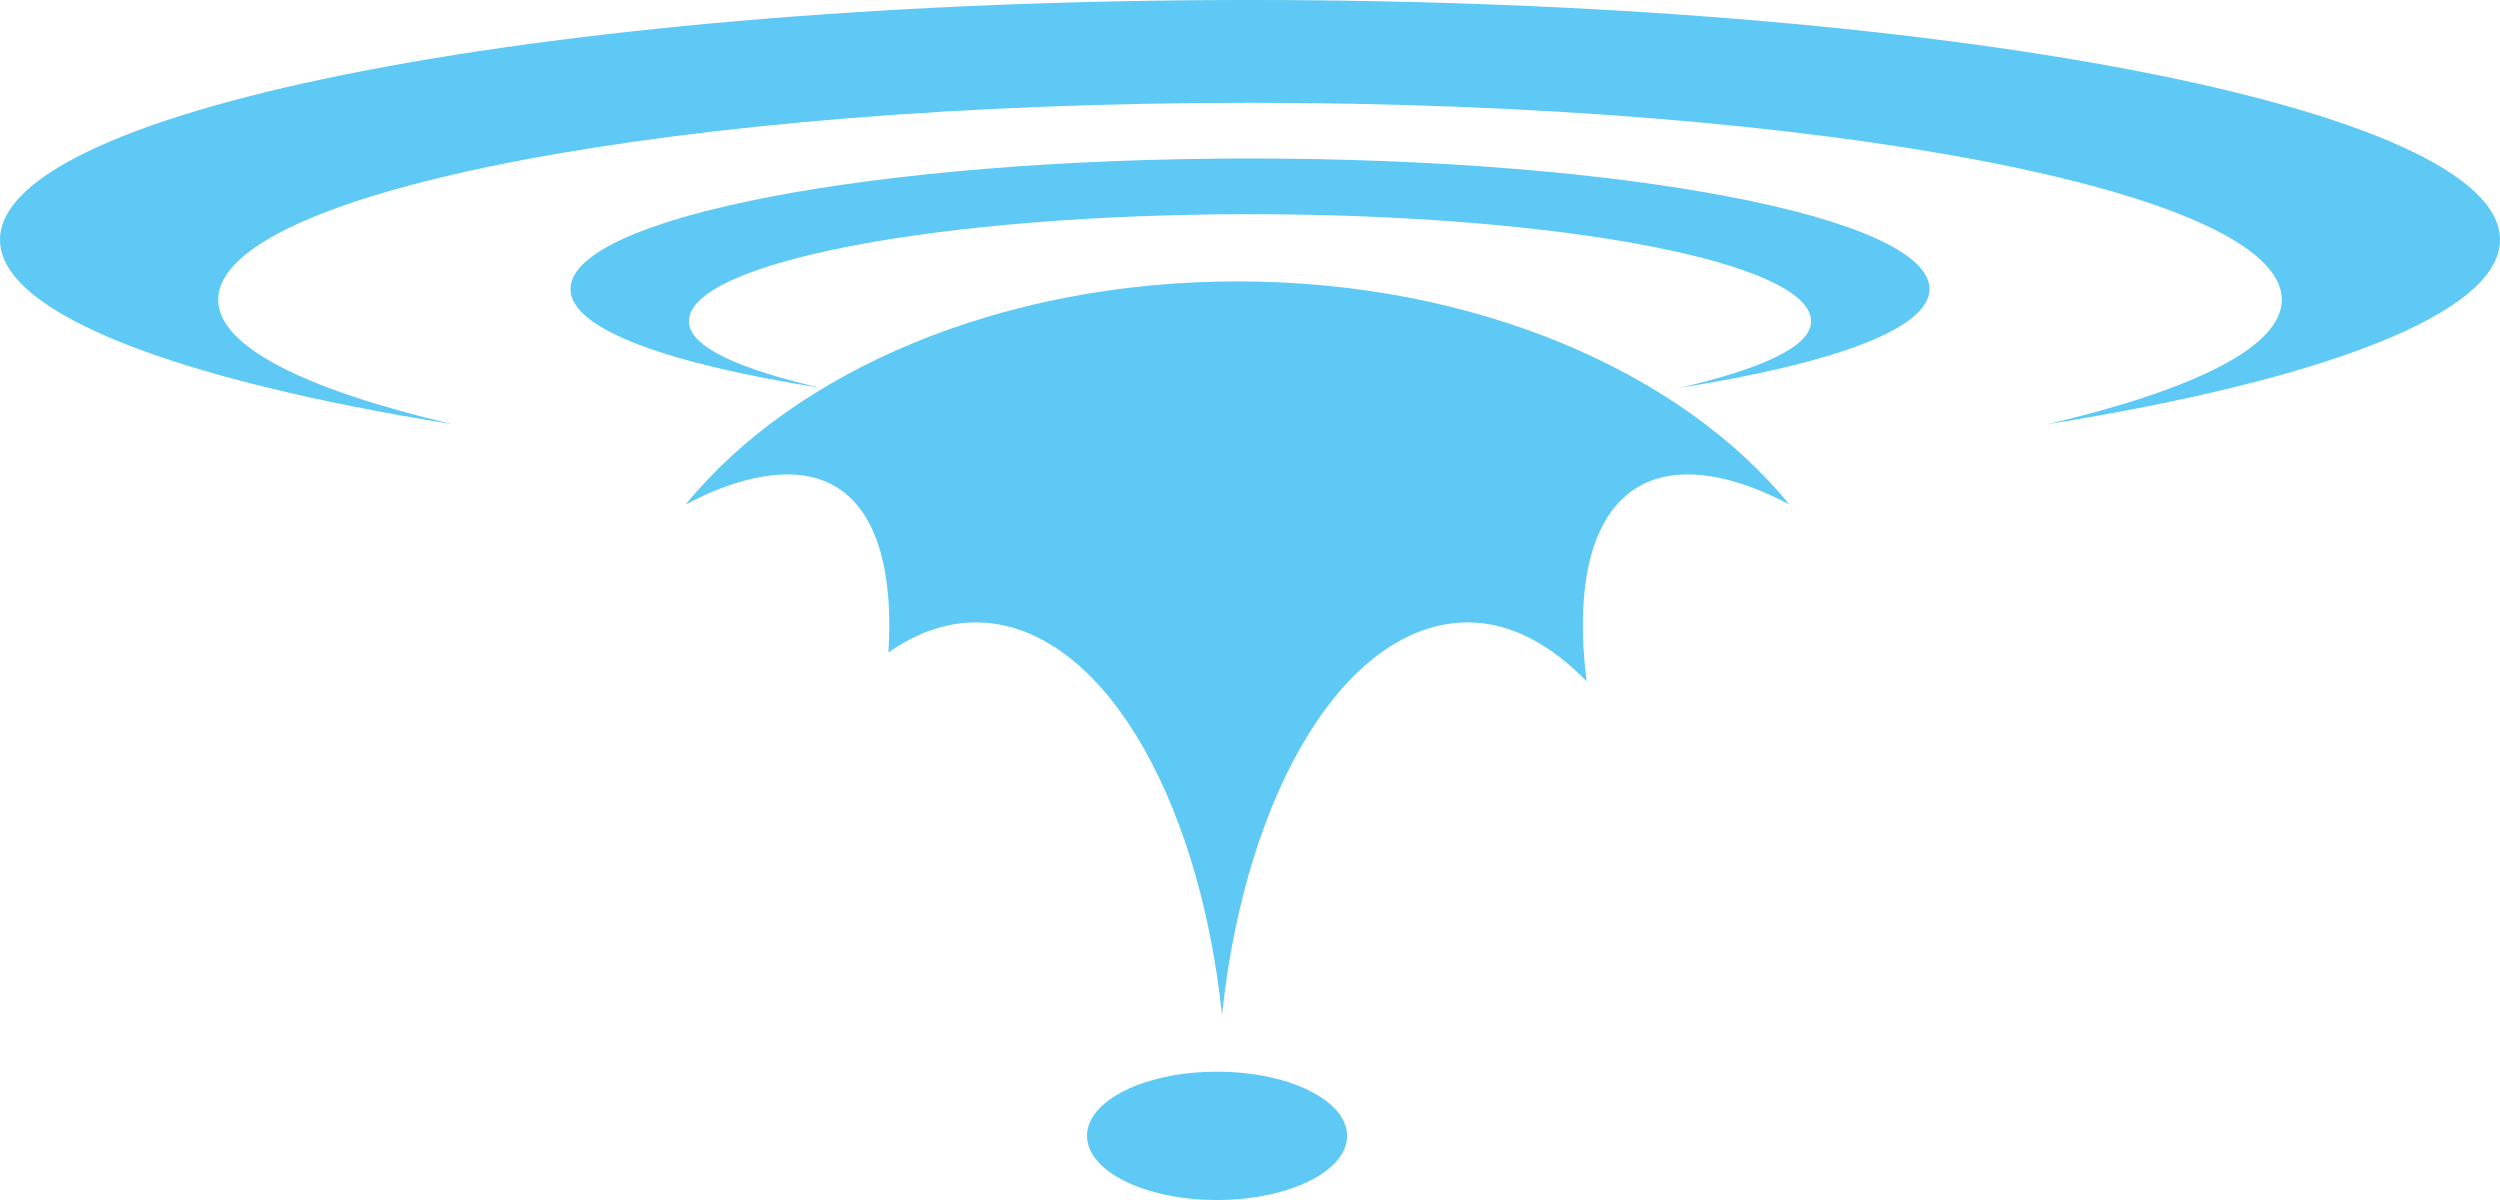 <svg width="25" height="12" viewBox="0 0 25 12" fill="none" xmlns="http://www.w3.org/2000/svg">
    <path d="M12.17 12C11.451 12 10.87 11.713 10.87 11.358C10.87 11.004 11.451 10.717 12.17 10.717C12.888 10.717 13.471 11.004 13.471 11.358C13.471 11.713 12.888 12 12.17 12L12.17 12ZM12.22 10.149C11.984 7.91 10.976 6.224 9.756 6.224C9.454 6.224 9.153 6.335 8.884 6.525C8.953 5.42 8.623 4.714 7.825 4.745C7.536 4.756 7.2 4.862 6.857 5.045C7.938 3.718 9.997 2.814 12.375 2.814C14.753 2.814 16.812 3.718 17.893 5.045C17.55 4.862 17.216 4.756 16.927 4.745C16.058 4.712 15.706 5.533 15.866 6.813C15.514 6.45 15.108 6.224 14.682 6.224C13.462 6.224 12.456 7.91 12.22 10.149L12.22 10.149ZM4.52 4.241C1.773 3.801 0 3.136 0 2.398C0 1.078 5.594 -5.24521e-05 12.5 0C19.405 5.24521e-05 25 1.078 25 2.398C25 3.136 23.227 3.801 20.48 4.241C21.929 3.9 22.818 3.471 22.818 2.998C22.818 1.908 18.201 1.028 12.5 1.028C6.799 1.028 2.182 1.908 2.182 2.998C2.182 3.471 3.071 3.9 4.52 4.241ZM8.198 3.877C6.69 3.639 5.705 3.294 5.705 2.891C5.705 2.174 8.75 1.585 12.5 1.585C16.25 1.585 19.295 2.174 19.295 2.891C19.295 3.294 18.31 3.638 16.802 3.877C17.599 3.692 18.111 3.471 18.111 3.213C18.111 2.621 15.595 2.142 12.5 2.142C9.405 2.142 6.889 2.621 6.889 3.213C6.889 3.471 7.401 3.692 8.198 3.877L8.198 3.877Z"
          fill="#5DC9F4"/>
</svg>
